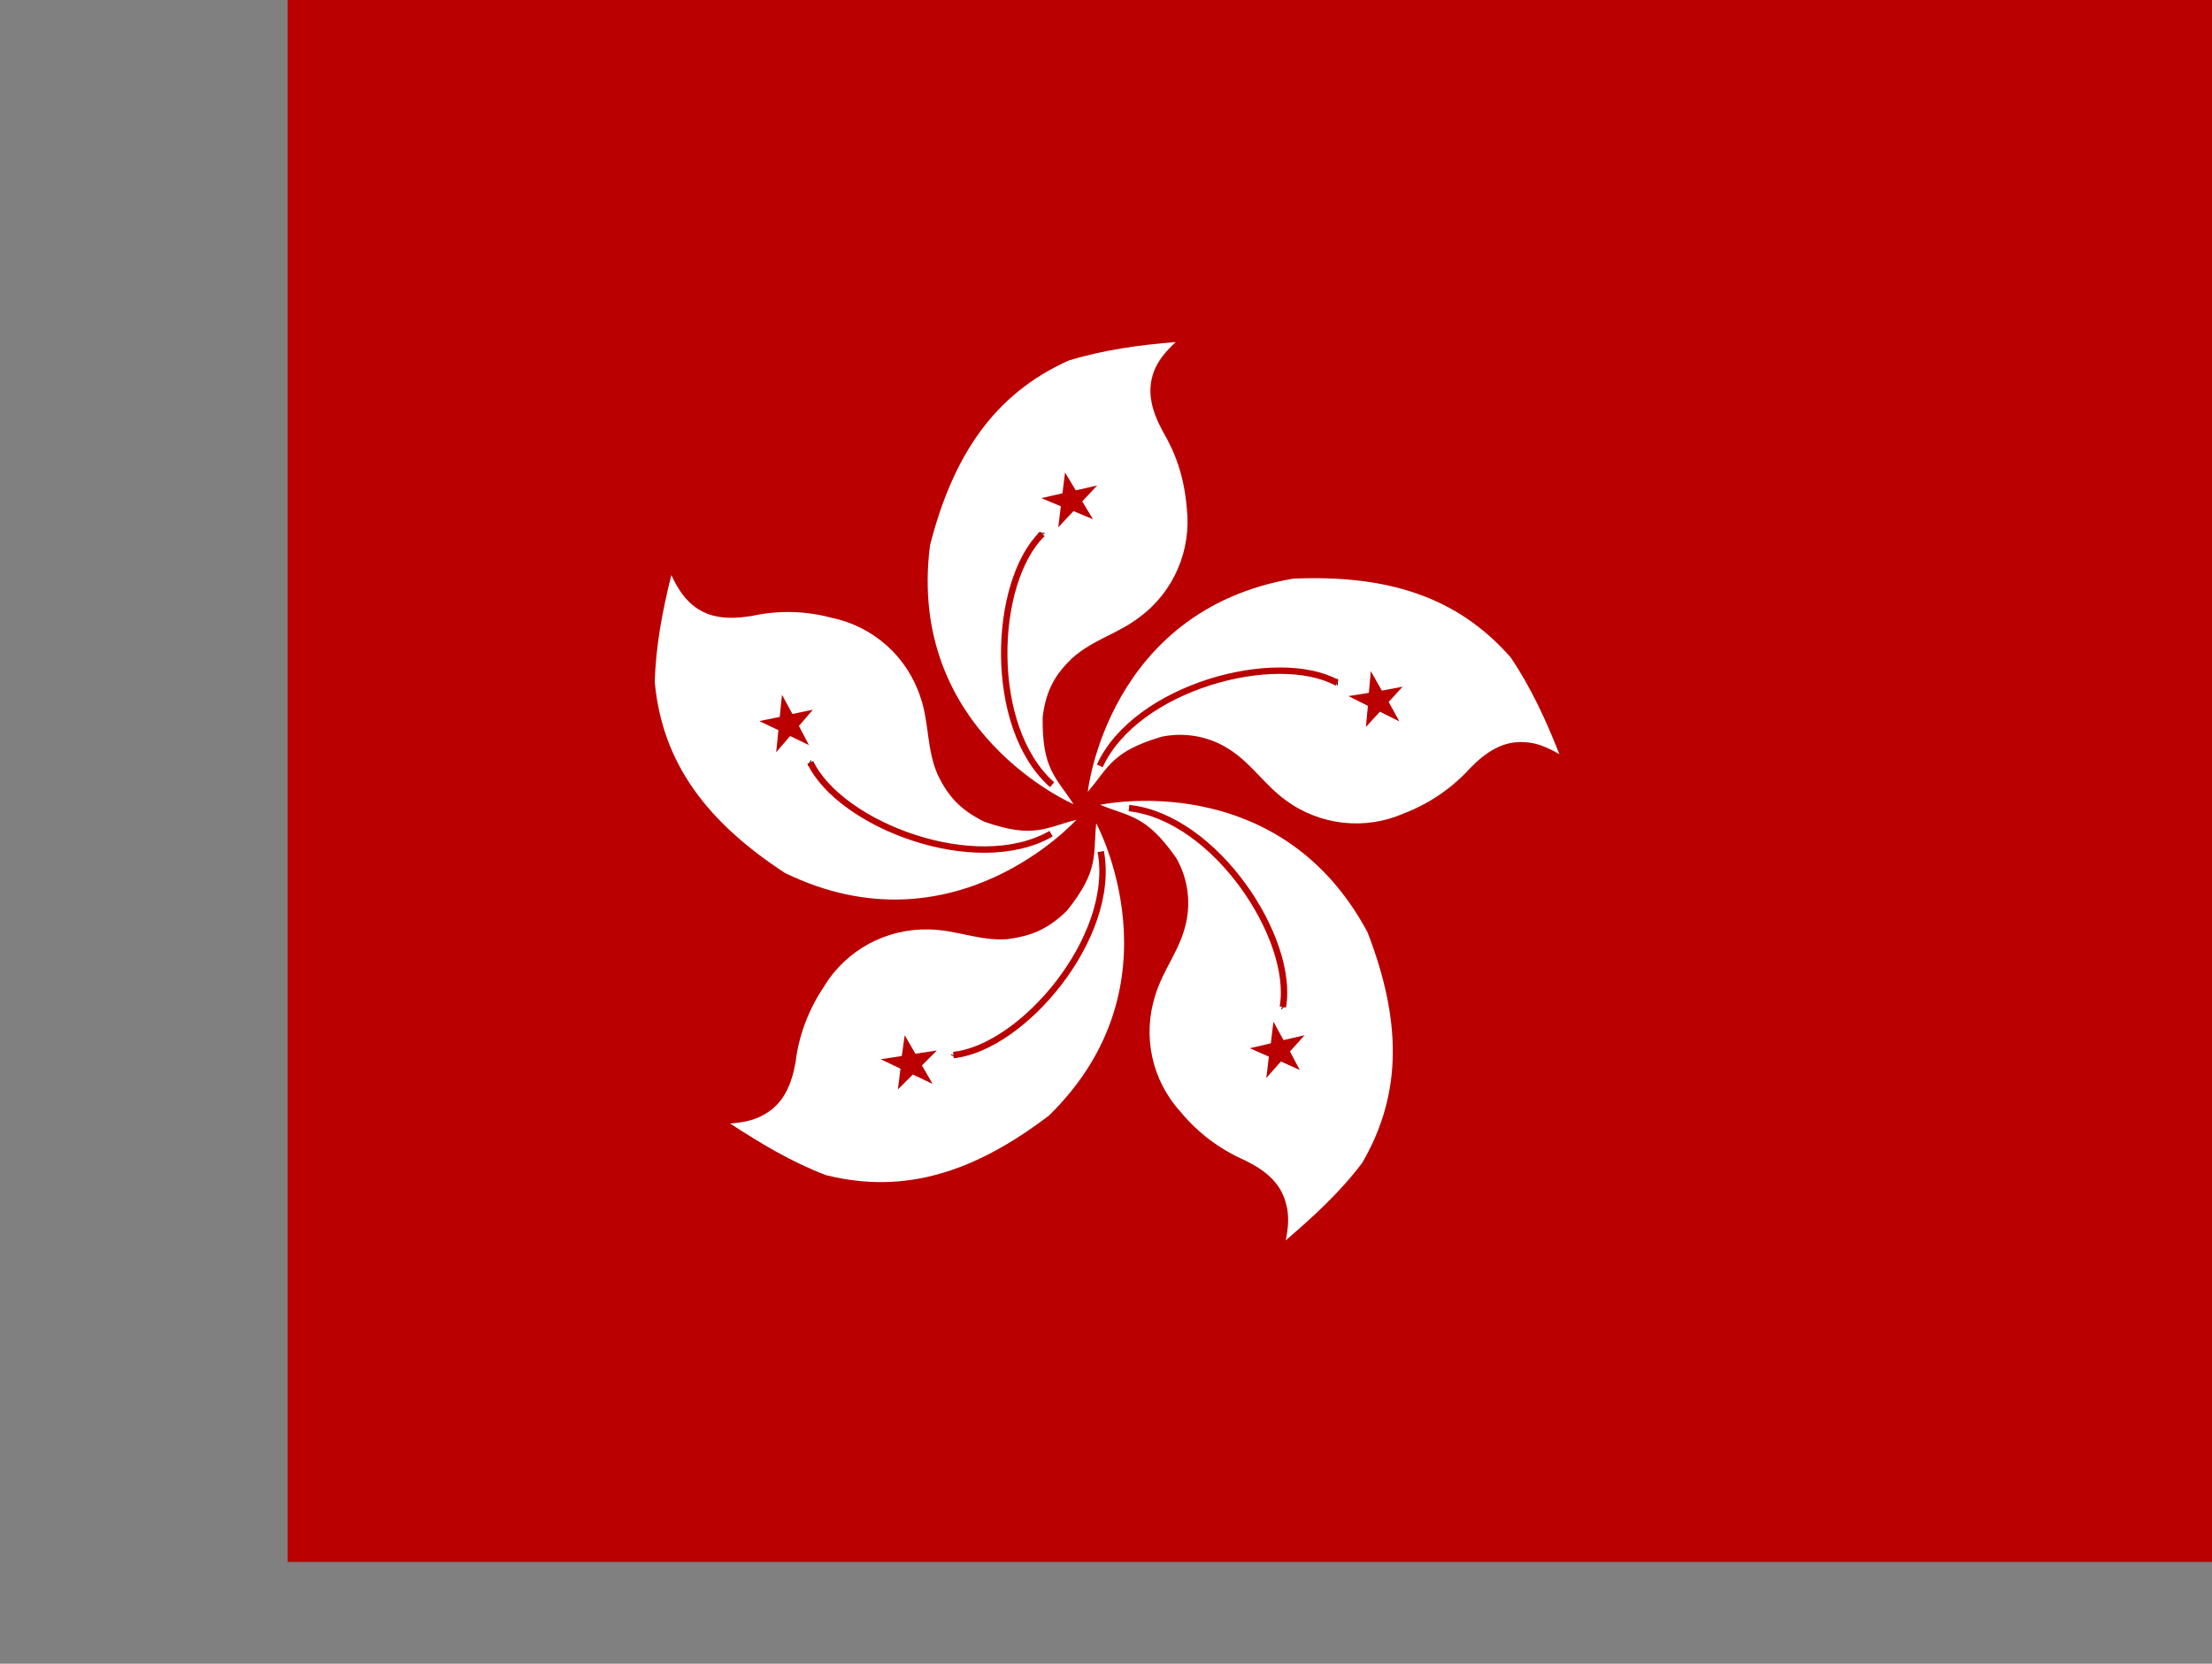 <?xml version="1.0" encoding="utf-8"?>
<!-- Generator: Adobe Illustrator 26.3.1, SVG Export Plug-In . SVG Version: 6.00 Build 0)  -->
<svg version="1.1" id="flag-icons-hk" xmlns="http://www.w3.org/2000/svg" xmlns:xlink="http://www.w3.org/1999/xlink" x="0px"
	 y="0px" viewBox="0 0 640.6 481.9" style="enable-background:new 0 0 640.6 481.9;" xml:space="preserve">
<rect x="0" y="0" width="640.6" height="481.9" fill="#808080" stroke="none"/>
<style type="text/css">
	.st0{clip-path:url(#SVGID_00000178915957018381094730000004217962246725082043_);}
	.st1{fill-rule:evenodd;clip-rule:evenodd;fill:#BA0000;}
	.st2{fill-rule:evenodd;clip-rule:evenodd;fill:#FFFFFF;}
	.st3{fill-rule:evenodd;clip-rule:evenodd;fill:#BA0000;stroke:#000000;stroke-width:1.974;stroke-miterlimit:3.76;}
	.st4{fill:none;stroke:#BA0000;stroke-width:1.974;stroke-miterlimit:3.76;}
</style>
<g>
	<defs>
		<rect id="SVGID_1_" x="-0.2" width="641.6" height="481.3"/>
	</defs>
	<clipPath id="SVGID_00000087370662964491845340000009044906108963294864_">
		<use xlink:href="#SVGID_1_"  style="overflow:visible;"/>
	</clipPath>
	<g transform="translate(83.5) scale(.94)" style="clip-path:url(#SVGID_00000087370662964491845340000009044906108963294864_);">
		<path class="st1" d="M618,512h-731.4V0H618V512z"/>
		<path class="st2" d="M241.9,247.8c0,0-51.6-22.2-44.2-79.8c7.1-27.7,19.8-46.6,42.7-56.9c10.8-3.3,21.8-4.8,33-5.7
			c-3,2.8-5.4,5.6-6.7,9c-2.4,6.4-0.6,12.4,2.7,18.5c4.1,7,6.6,14.2,7.4,23.6c1.5,13-4,25.9-14.6,33.7c-6.6,5.1-14.4,6.9-20.8,12.7
			c-5,4.8-8,9.7-9,18.1C232.2,237.1,236.5,239.4,241.9,247.8L241.9,247.8z"/>
		<path class="st3" d="M232,164.5v-0.3"/>
		<path class="st4" d="M235.3,241.8c-20-17.7-18.3-62.4-3-77.3"/>
		<path class="st1" d="M244.6,154.5l3.3,5.5l-6-2.5l-4.7,5l0.8-6.5l-6-2.5l6.5-1.5l0.8-6.4l3.3,5.5l6.6-1.5"/>
		<path class="st2" d="M246.3,244c0,0,6-55.9,63.3-65.7c28.6-1.2,50.4,5.3,67,24.3c6.3,9.3,10.9,19.4,15,29.8
			c-3.5-2-6.8-3.5-10.6-3.7c-6.7-0.5-12,3-16.8,7.9c-5.6,6.2-12.6,11-20.4,14c-12,5.3-25.9,3.8-36.5-4c-6.8-4.9-10.8-11.8-18.2-16.2
			c-6-3.6-13.1-4.8-20-3.4C253.6,231.6,252.8,236.4,246.3,244L246.3,244z"/>
		<path class="st3" d="M323,210.2h0.3"/>
		<path class="st4" d="M250,236c11.2-24.4,54.4-35.8,73.1-25.6"/>
		<path class="st1" d="M336.3,219.3L332,224l0.6-6.5l-6-3l6.3-1l0.6-6.7l3.4,6l6.4-1.2l-4.3,4.7l3.3,6"/>
		<path class="st2" d="M250.1,248c0,0,55-12,82.4,39.3c10.3,26.7,11,49.4-1.7,71.1c-6.8,9-15,16.5-23.5,23.8c0.8-4,1.1-7.6,0.1-11.2
			c-1.6-6.6-6.6-10.5-12.8-13.5c-7.7-3.4-14.5-8.5-19.8-15c-8.8-9.7-11.7-23.3-7.7-35.8c2.4-8,7.7-14,9.5-22.4
			c1.5-6.8,0.4-14-3.1-20C264.2,251.1,259.4,251.8,250.1,248L250.1,248z"/>
		<path class="st3" d="M306.5,310.1l0.2,0.2"/>
		<path class="st4" d="M259,249c26.6,2.9,51.1,40.2,47.4,61.3"/>
		<path class="st1" d="M302.1,325.6l-5.9-2.6l6.5-1.5l0.8-6.7l3.1,5.7l6.5-1.5l-4.5,5l3,5.7l-5.8-2.6l-4.5,5.1"/>
		<path class="st2" d="M248.9,253.7c0,0,26.9,49.4-14.5,90c-22.8,17.4-44.4,24.5-68.8,18.4c-10.5-4-20-9.7-29.5-15.9
			c4-0.3,7.7-1,10.9-3c5.8-3.4,8.1-9.3,9.3-16c1-8.4,4.1-16.3,8.8-23.3c6.8-11.2,19.1-17.8,32.2-17.5c8.4,0.1,15.6,3.6,24.2,3
			c6.9-0.9,12.3-2.8,18.4-8.8C249.9,268.1,247.9,263.6,248.9,253.7L248.9,253.7z"/>
		<path class="st3" d="M205.1,325.3l-0.1,0.2"/>
		<path class="st4" d="M250.3,262.4c4.9,26.4-24.1,60.5-45.4,62.7"/>
		<path class="st1" d="M189,325.4l0.9-6.4l3.3,5.7l6.6-1l-4.6,4.6l3.3,5.7l-6.1-2.9l-4.6,4.6l0.8-6.4l-6.1-2.9"/>
		<path class="st2" d="M242.8,252.6c0,0-37.6,41.8-89.8,16.4c-24-15.7-37.8-33.8-40.1-58.8c0.3-11.3,2.4-22.1,5.1-33
			c1.7,3.6,3.6,6.8,6.5,9.2c5.1,4.3,11.5,4.5,18.3,3.4c8.2-1.8,16.6-1.6,24.7,0.6c12.9,2.7,23.3,12.1,27.3,24.6
			c2.7,7.9,1.8,15.9,5.3,23.8c3,6.2,6.6,10.6,14.3,14.4C229.6,258.5,233.1,255.1,242.8,252.6L242.8,252.6z"/>
		<path class="st3" d="M160.7,235.2l-0.2-0.1"/>
		<path class="st4" d="M235,256.9c-23.2,13.3-65-2.7-74.2-22"/>
		<path class="st1" d="M155.3,220l6.3-1.3l-4.3,5l3.1,5.9l-5.8-2.8l-4.3,5l0.7-6.8l-5.9-2.8l6.3-1.3l0.7-6.8"/>
	</g>
</g>
</svg>
